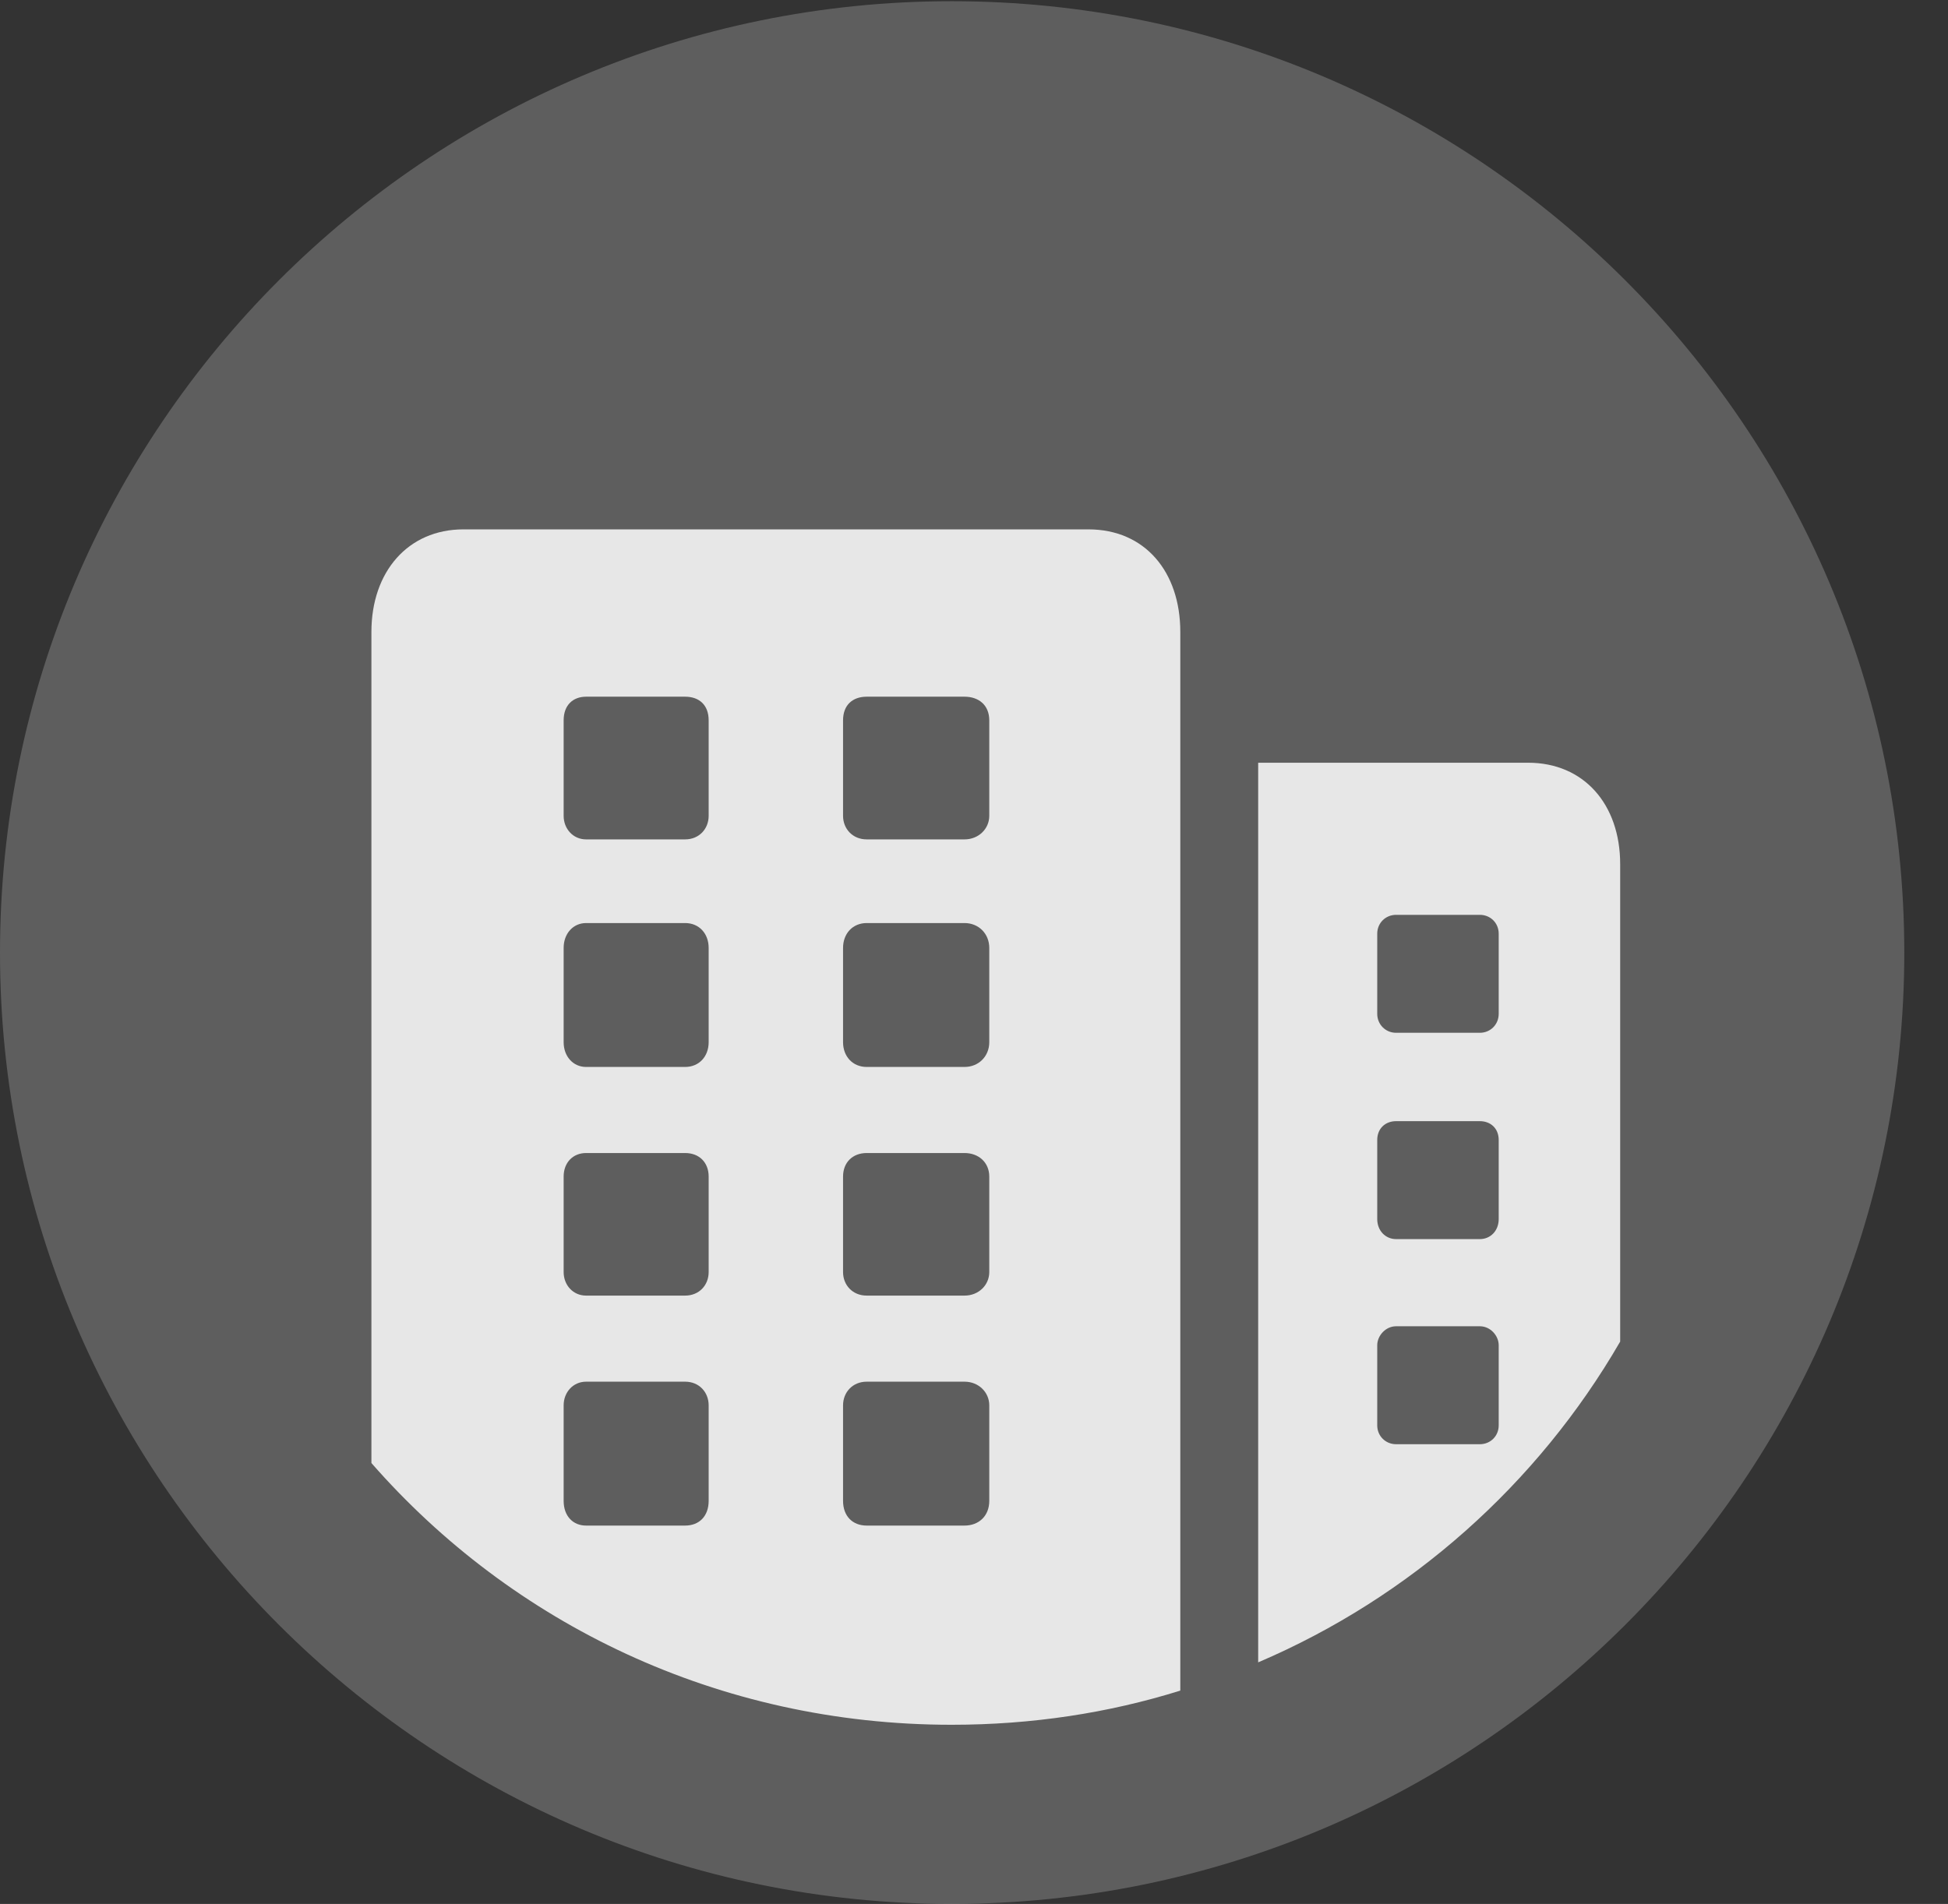 <?xml version="1.0" encoding="UTF-8"?>
<!--Generator: Apple Native CoreSVG 341-->
<!DOCTYPE svg
PUBLIC "-//W3C//DTD SVG 1.1//EN"
       "http://www.w3.org/Graphics/SVG/1.1/DTD/svg11.dtd">
<svg version="1.1" xmlns="http://www.w3.org/2000/svg" xmlns:xlink="http://www.w3.org/1999/xlink" viewBox="0 0 16.133 15.771">
 <rect x="0" y="0" width="16.133" height="15.771" fill="#333333" stroke="none"/>
 <g>
  <rect height="15.771" opacity="0" width="16.133" x="0" y="0"/>
  <path d="M7.881 15.771C12.236 15.771 15.771 12.236 15.771 7.891C15.771 3.545 12.236 0.01 7.881 0.01C3.535 0.01 0 3.545 0 7.891C0 12.236 3.535 15.771 7.881 15.771Z" fill="white" fill-opacity="0.212"/>
  <path d="M7.881 14.287C5.947 14.287 4.238 13.447 3.076 12.119L3.076 5.234C3.076 4.736 3.379 4.385 3.838 4.385L9.014 4.385C9.482 4.385 9.775 4.736 9.775 5.234L9.775 14.004C9.18 14.19 8.545 14.287 7.881 14.287ZM4.854 12.637L5.674 12.637C5.791 12.637 5.869 12.559 5.869 12.432L5.869 11.641C5.869 11.533 5.791 11.445 5.674 11.445L4.854 11.445C4.746 11.445 4.668 11.533 4.668 11.641L4.668 12.432C4.668 12.559 4.746 12.637 4.854 12.637ZM7.178 12.637L7.988 12.637C8.105 12.637 8.193 12.559 8.193 12.432L8.193 11.641C8.193 11.533 8.105 11.445 7.988 11.445L7.178 11.445C7.061 11.445 6.982 11.533 6.982 11.641L6.982 12.432C6.982 12.559 7.061 12.637 7.178 12.637ZM4.854 10.732L5.674 10.732C5.791 10.732 5.869 10.645 5.869 10.537L5.869 9.746C5.869 9.629 5.791 9.551 5.674 9.551L4.854 9.551C4.746 9.551 4.668 9.629 4.668 9.746L4.668 10.537C4.668 10.645 4.746 10.732 4.854 10.732ZM7.178 10.732L7.988 10.732C8.105 10.732 8.193 10.645 8.193 10.537L8.193 9.746C8.193 9.629 8.105 9.551 7.988 9.551L7.178 9.551C7.061 9.551 6.982 9.629 6.982 9.746L6.982 10.537C6.982 10.645 7.061 10.732 7.178 10.732ZM4.854 8.838L5.674 8.838C5.791 8.838 5.869 8.75 5.869 8.633L5.869 7.852C5.869 7.734 5.791 7.646 5.674 7.646L4.854 7.646C4.746 7.646 4.668 7.734 4.668 7.852L4.668 8.633C4.668 8.75 4.746 8.838 4.854 8.838ZM7.178 8.838L7.988 8.838C8.105 8.838 8.193 8.75 8.193 8.633L8.193 7.852C8.193 7.734 8.105 7.646 7.988 7.646L7.178 7.646C7.061 7.646 6.982 7.734 6.982 7.852L6.982 8.633C6.982 8.75 7.061 8.838 7.178 8.838ZM4.854 6.953L5.674 6.953C5.791 6.953 5.869 6.865 5.869 6.758L5.869 5.967C5.869 5.84 5.791 5.771 5.674 5.771L4.854 5.771C4.746 5.771 4.668 5.84 4.668 5.967L4.668 6.758C4.668 6.865 4.746 6.953 4.854 6.953ZM7.178 6.953L7.988 6.953C8.105 6.953 8.193 6.865 8.193 6.758L8.193 5.967C8.193 5.84 8.105 5.771 7.988 5.771L7.178 5.771C7.061 5.771 6.982 5.84 6.982 5.967L6.982 6.758C6.982 6.865 7.061 6.953 7.178 6.953ZM10.42 13.77L10.42 6.318L12.656 6.318C13.115 6.318 13.418 6.66 13.418 7.158L13.418 11.113C12.734 12.295 11.68 13.232 10.42 13.77ZM11.562 11.963L12.256 11.963C12.344 11.963 12.412 11.895 12.412 11.807L12.412 11.143C12.412 11.065 12.344 10.986 12.256 10.986L11.562 10.986C11.475 10.986 11.406 11.065 11.406 11.143L11.406 11.807C11.406 11.895 11.475 11.963 11.562 11.963ZM11.562 10.264L12.256 10.264C12.344 10.264 12.412 10.195 12.412 10.098L12.412 9.443C12.412 9.346 12.344 9.287 12.256 9.287L11.562 9.287C11.475 9.287 11.406 9.346 11.406 9.443L11.406 10.098C11.406 10.195 11.475 10.264 11.562 10.264ZM11.562 8.555L12.256 8.555C12.344 8.555 12.412 8.486 12.412 8.398L12.412 7.734C12.412 7.646 12.344 7.578 12.256 7.578L11.562 7.578C11.475 7.578 11.406 7.646 11.406 7.734L11.406 8.398C11.406 8.486 11.475 8.555 11.562 8.555Z" fill="white" fill-opacity="0.85"/>
 </g>
</svg>
